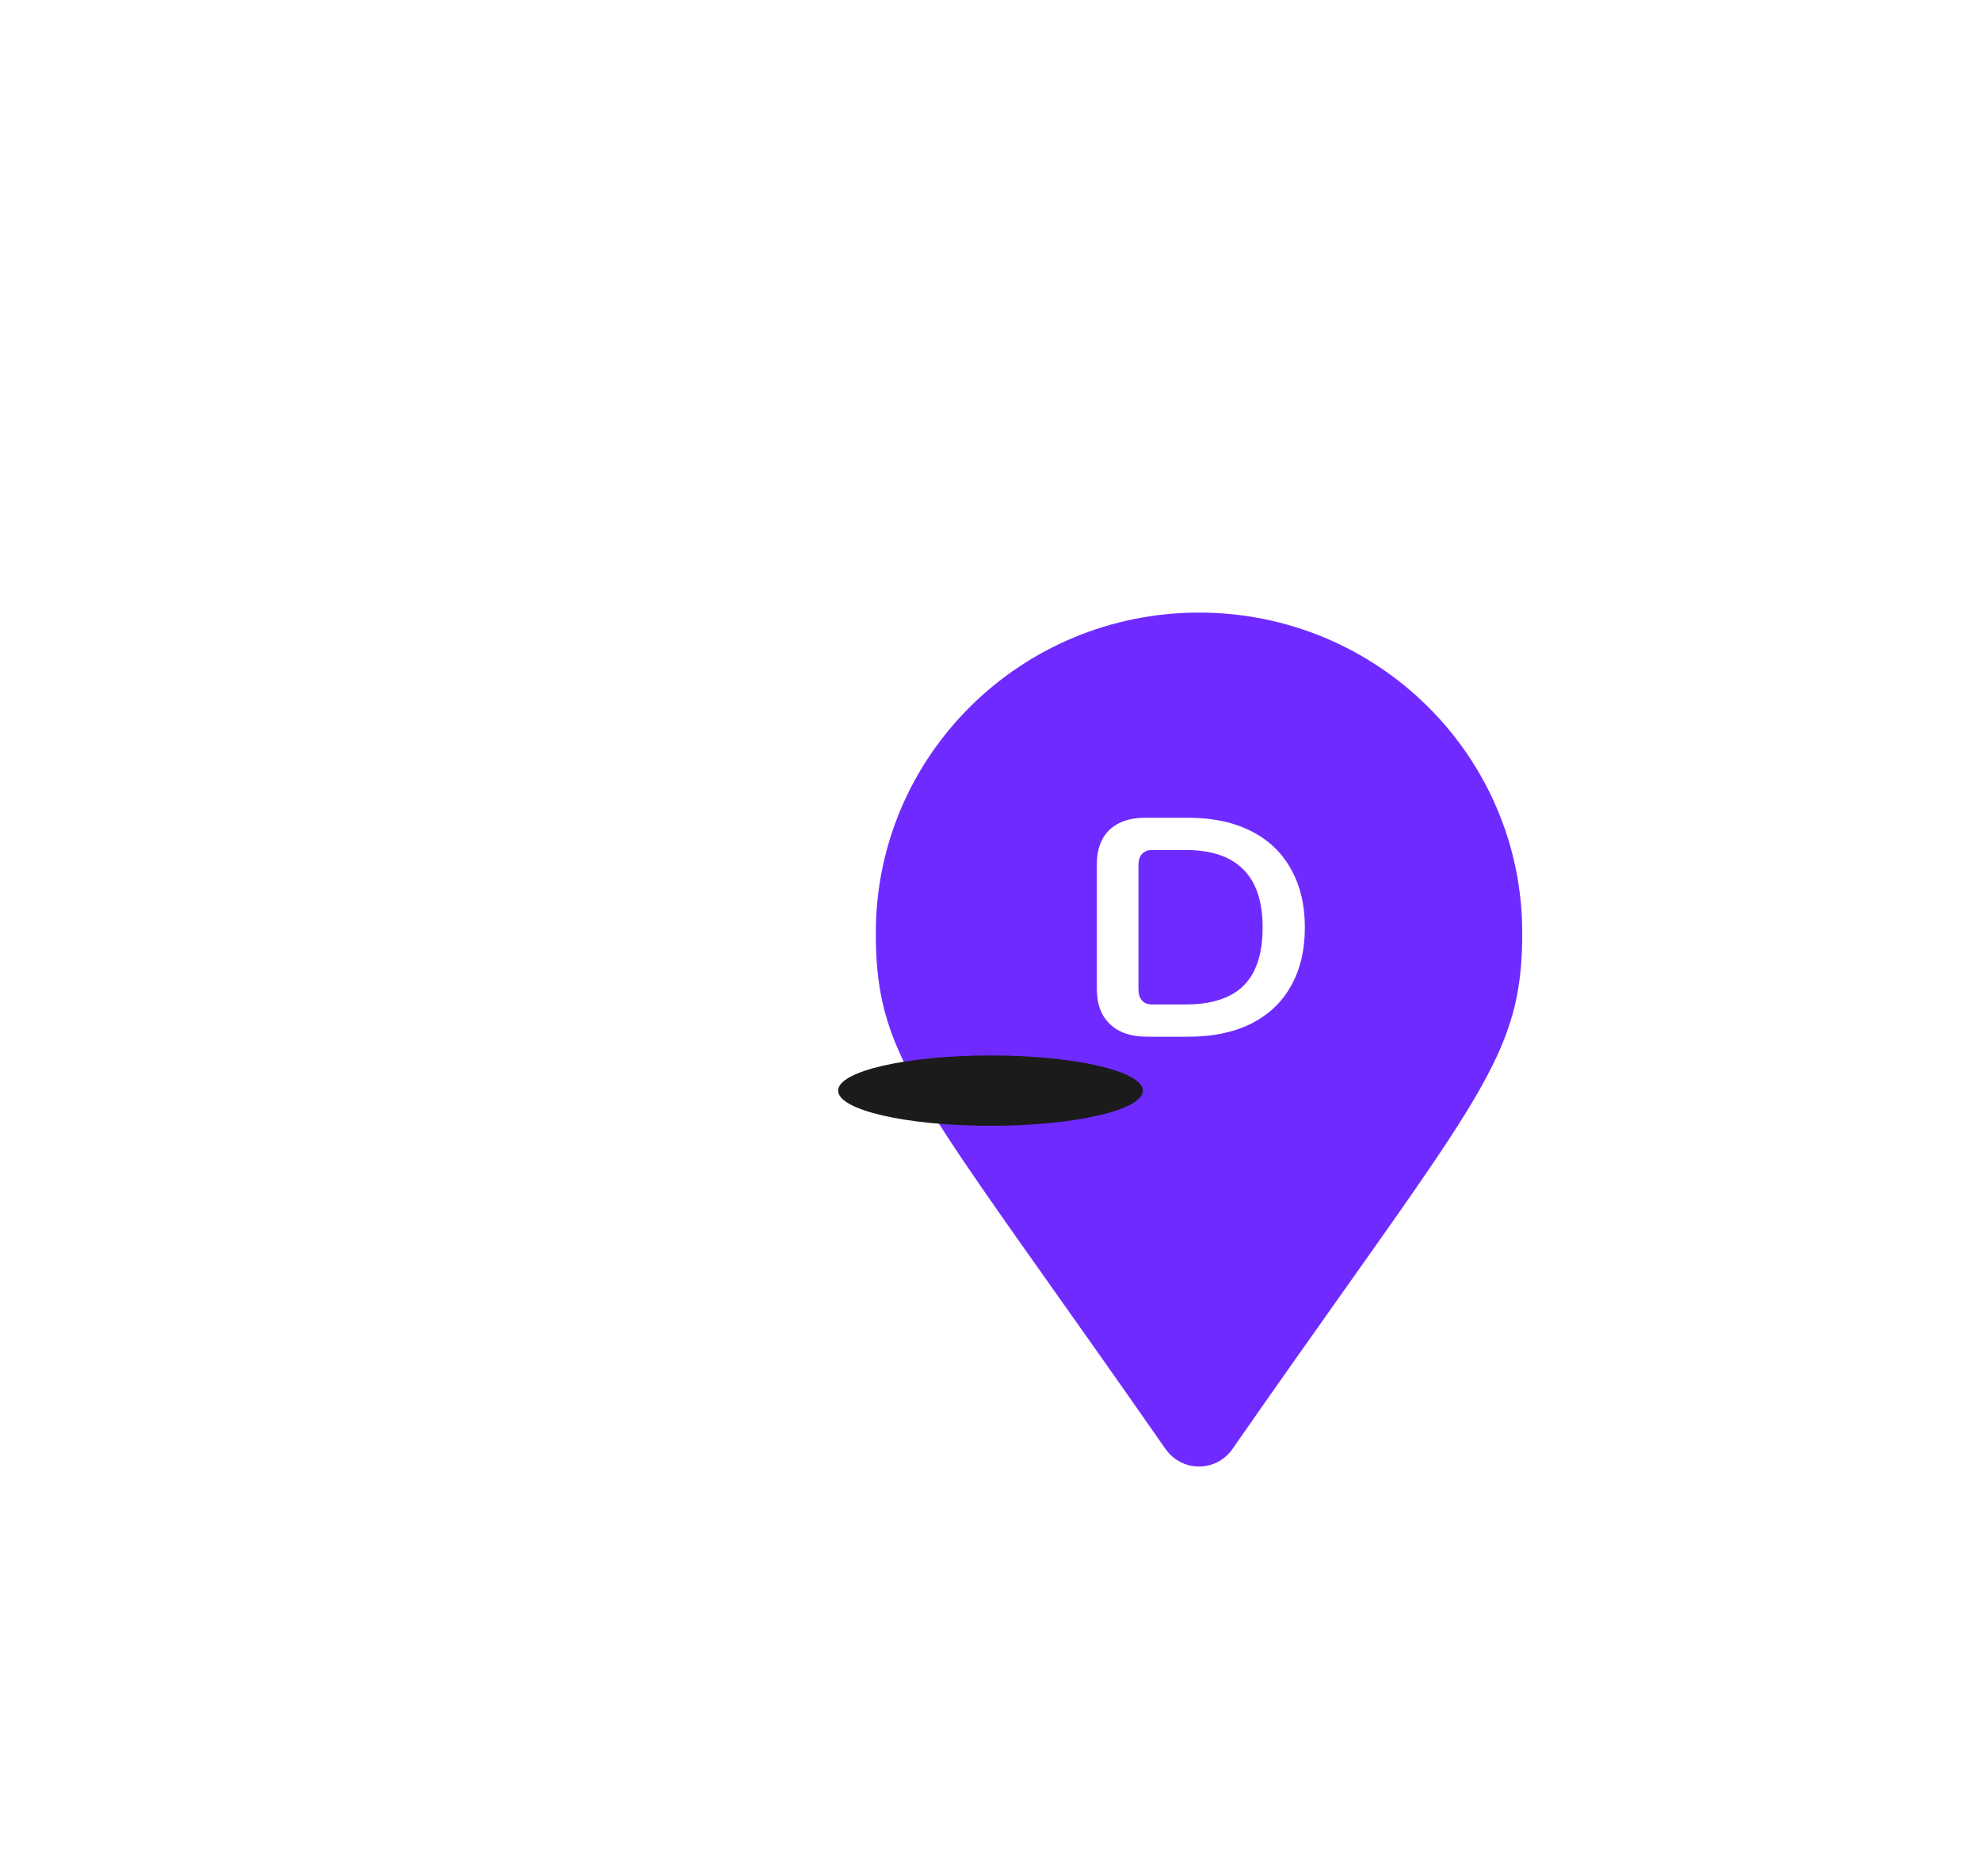 <svg width="95" height="90" viewBox="0 0 95 90" fill="none" xmlns="http://www.w3.org/2000/svg">
<g filter="url(#filter0_iii_20_517)">
<path fill-rule="evenodd" clip-rule="evenodd" d="M40.497 32.831C42.024 34.988 43.813 37.514 45.907 40.523L45.909 40.516L45.912 40.523C46.091 40.777 46.33 40.983 46.607 41.126C46.884 41.269 47.192 41.343 47.504 41.342C47.817 41.341 48.124 41.266 48.401 41.122C48.677 40.978 48.915 40.77 49.093 40.516C51.19 37.504 52.981 34.974 54.51 32.816C61.532 22.902 63 20.829 63 15.743C63 7.259 56.061 0.383 47.5 0.383C38.939 0.383 32 7.259 32 15.743C32 20.831 33.469 22.906 40.497 32.831ZM43.23 20.125C43.65 20.526 44.24 20.726 45 20.726H46.995C48.155 20.726 49.15 20.52 49.98 20.11C50.82 19.691 51.46 19.09 51.9 18.311C52.35 17.52 52.575 16.581 52.575 15.491C52.575 14.4 52.35 13.46 51.9 12.671C51.46 11.88 50.82 11.275 49.98 10.855C49.14 10.435 48.145 10.226 46.995 10.226H44.895C44.175 10.226 43.61 10.421 43.2 10.81C42.8 11.2 42.6 11.745 42.6 12.445V18.445C42.6 19.166 42.81 19.726 43.23 20.125ZM49.635 18.28C49.025 18.881 48.095 19.18 46.845 19.18H45.24C45.04 19.18 44.88 19.116 44.76 18.985C44.65 18.855 44.595 18.675 44.595 18.445V12.505C44.595 12.275 44.65 12.095 44.76 11.966C44.88 11.835 45.04 11.771 45.24 11.771H46.845C48.085 11.771 49.01 12.081 49.62 12.7C50.24 13.31 50.55 14.241 50.55 15.491C50.55 16.741 50.245 17.671 49.635 18.28Z" fill="#6F2BFF"/>
</g>
<g filter="url(#filter1_di_20_517)">
<ellipse cx="47.5" cy="44.313" rx="7.308" ry="1.687" fill="#1B1B1B"/>
</g>
<defs>
<filter id="filter0_iii_20_517" x="12" y="0.383" width="71" height="54.959" filterUnits="userSpaceOnUse" color-interpolation-filters="sRGB">
<feFlood flood-opacity="0" result="BackgroundImageFix"/>
<feBlend mode="normal" in="SourceGraphic" in2="BackgroundImageFix" result="shape"/>
<feColorMatrix in="SourceAlpha" type="matrix" values="0 0 0 0 0 0 0 0 0 0 0 0 0 0 0 0 0 0 127 0" result="hardAlpha"/>
<feOffset dx="-21" dy="7"/>
<feGaussianBlur stdDeviation="10"/>
<feComposite in2="hardAlpha" operator="arithmetic" k2="-1" k3="1"/>
<feColorMatrix type="matrix" values="0 0 0 0 0 0 0 0 0 0 0 0 0 0 0 0 0 0 0.2 0"/>
<feBlend mode="normal" in2="shape" result="effect1_innerShadow_20_517"/>
<feColorMatrix in="SourceAlpha" type="matrix" values="0 0 0 0 0 0 0 0 0 0 0 0 0 0 0 0 0 0 127 0" result="hardAlpha"/>
<feOffset dx="20" dy="8"/>
<feGaussianBlur stdDeviation="20"/>
<feComposite in2="hardAlpha" operator="arithmetic" k2="-1" k3="1"/>
<feColorMatrix type="matrix" values="0 0 0 0 1 0 0 0 0 1 0 0 0 0 1 0 0 0 0.3 0"/>
<feBlend mode="normal" in2="effect1_innerShadow_20_517" result="effect2_innerShadow_20_517"/>
<feColorMatrix in="SourceAlpha" type="matrix" values="0 0 0 0 0 0 0 0 0 0 0 0 0 0 0 0 0 0 127 0" result="hardAlpha"/>
<feOffset dx="11" dy="14"/>
<feGaussianBlur stdDeviation="10"/>
<feComposite in2="hardAlpha" operator="arithmetic" k2="-1" k3="1"/>
<feColorMatrix type="matrix" values="0 0 0 0 0 0 0 0 0 0 0 0 0 0 0 0 0 0 0.25 0"/>
<feBlend mode="normal" in2="effect2_innerShadow_20_517" result="effect3_innerShadow_20_517"/>
</filter>
<filter id="filter1_di_20_517" x="0.192" y="6.627" width="94.617" height="83.373" filterUnits="userSpaceOnUse" color-interpolation-filters="sRGB">
<feFlood flood-opacity="0" result="BackgroundImageFix"/>
<feColorMatrix in="SourceAlpha" type="matrix" values="0 0 0 0 0 0 0 0 0 0 0 0 0 0 0 0 0 0 127 0" result="hardAlpha"/>
<feOffset dy="4"/>
<feGaussianBlur stdDeviation="20"/>
<feComposite in2="hardAlpha" operator="out"/>
<feColorMatrix type="matrix" values="0 0 0 0 0 0 0 0 0 0 0 0 0 0 0 0 0 0 0.25 0"/>
<feBlend mode="normal" in2="BackgroundImageFix" result="effect1_dropShadow_20_517"/>
<feBlend mode="normal" in="SourceGraphic" in2="effect1_dropShadow_20_517" result="shape"/>
<feColorMatrix in="SourceAlpha" type="matrix" values="0 0 0 0 0 0 0 0 0 0 0 0 0 0 0 0 0 0 127 0" result="hardAlpha"/>
<feOffset dy="4"/>
<feGaussianBlur stdDeviation="10"/>
<feComposite in2="hardAlpha" operator="arithmetic" k2="-1" k3="1"/>
<feColorMatrix type="matrix" values="0 0 0 0 1 0 0 0 0 1 0 0 0 0 1 0 0 0 0.25 0"/>
<feBlend mode="normal" in2="shape" result="effect2_innerShadow_20_517"/>
</filter>
</defs>
</svg>
